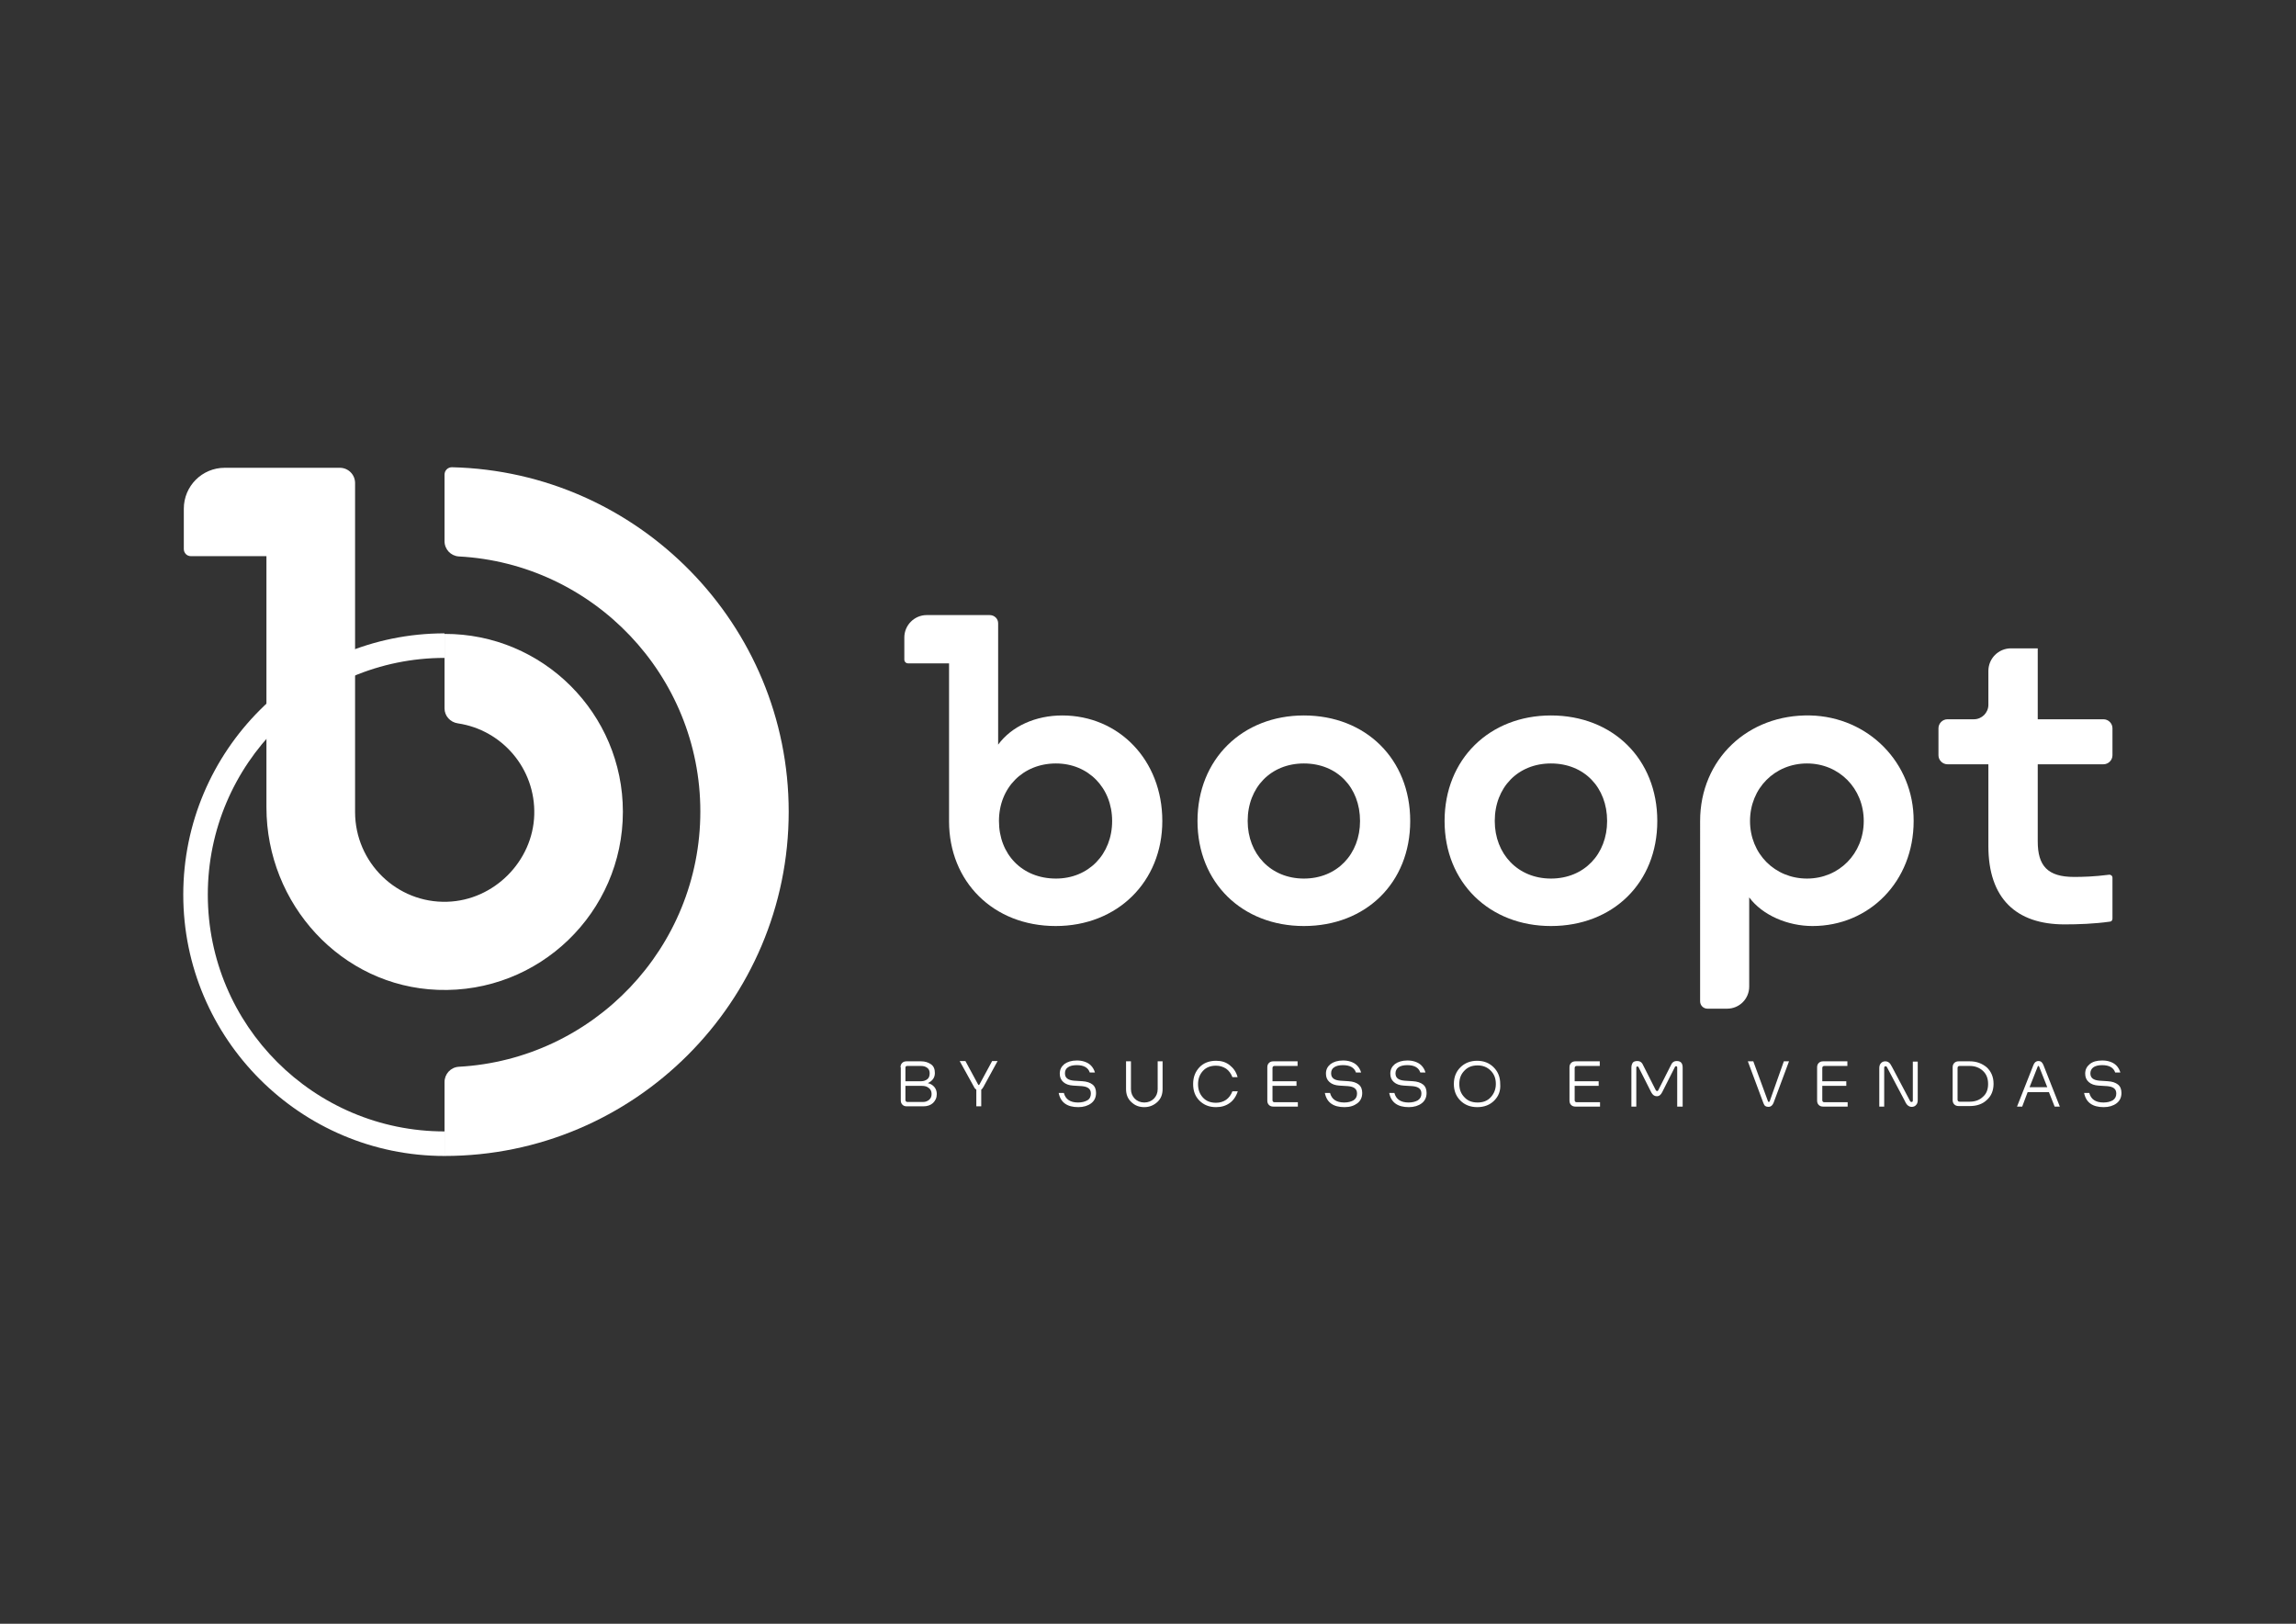 <?xml version="1.0" encoding="utf-8"?>
<!-- Generator: Adobe Illustrator 28.2.0, SVG Export Plug-In . SVG Version: 6.00 Build 0)  -->
<svg version="1.0" id="Camada_1" xmlns="http://www.w3.org/2000/svg" xmlns:xlink="http://www.w3.org/1999/xlink" x="0px" y="0px"
	 viewBox="0 0 841.9 595.3" style="enable-background:new 0 0 841.9 595.3;" xml:space="preserve">
<rect x="0" y="0" width="841.9" height="595.3" fill="#333333" stroke="none"/>
<style type="text/css">
	.st0{fill:#FFFFFF;}
	.st1{fill:#1717FF;}
	.st2{fill:url(#SVGID_1_);}
	.st3{fill:url(#SVGID_00000181803961950147477580000013829919750940757902_);}
	.st4{fill:#FF7730;}
	.st5{fill:url(#SVGID_00000119094970536278474050000007643173486370204847_);}
	.st6{fill:url(#SVGID_00000113342351256392014230000008177122255741350079_);}
	.st7{fill:url(#SVGID_00000049915588857544093020000007286103306246762650_);}
</style>
<g>
	<g>
		<g>
			<path class="st0" d="M228.4,297.6c0,36.9-30.7,66.7-67.9,65.3c-35.4-1.3-62.8-31.5-62.8-66.9l0-92.1H70c-1.5,0-2.6-1.2-2.6-2.6
				v-14.8c0-8.3,6.7-15,15-15h42.2c3.1,0,5.6,2.5,5.6,5.6v120.6c0,18.5,15.3,33.5,33.8,32.9c17.1-0.5,31.4-14.8,31.9-31.9
				c0.5-16.9-11.8-31.1-28-33.5c-2.8-0.4-4.9-2.7-4.9-5.5l0-27.3C199.1,232.3,228.4,261.6,228.4,297.6z"/>
		</g>
		<g>
			<path class="st0" d="M163,423.8c-52.8,0-95.8-43-95.8-95.8s43-95.8,95.8-95.8v9c-47.8,0-86.8,38.9-86.8,86.8s38.9,86.8,86.8,86.8
				V423.8z"/>
		</g>
		<g>
			<path class="st0" d="M289.2,297.6c0,69.6-56.6,126.2-126.2,126.2l0-27.1c0-2.9,2.2-5.4,5.2-5.6c49.3-2.7,88.6-43.6,88.6-93.6
				c0-49.9-39.3-90.9-88.6-93.5c-2.9-0.2-5.2-2.6-5.2-5.6l0-24.4c0-1.5,1.2-2.7,2.7-2.7C234.1,172.9,289.2,229,289.2,297.6z"/>
		</g>
	</g>
	<g>
		<path class="st0" d="M439.1,301c0-22.7,16.5-38.7,39-38.7c22.7,0,39,16,39,38.7c0,22.7-16.3,38.5-39,38.5
			C455.5,339.5,439.1,323.6,439.1,301z M498.7,301c0-12.3-8.4-21.1-20.6-21.1c-12.1,0-20.6,8.8-20.6,21.1c0,12.1,8.5,21.1,20.6,21.1
			C490.3,322.1,498.7,313.1,498.7,301z"/>
		<path class="st0" d="M529.7,301c0-22.7,16.5-38.7,39-38.7c22.7,0,39,16,39,38.7c0,22.7-16.3,38.5-39,38.5
			C546.2,339.5,529.7,323.6,529.7,301z M589.3,301c0-12.3-8.4-21.1-20.6-21.1c-12.1,0-20.6,8.8-20.6,21.1c0,12.1,8.5,21.1,20.6,21.1
			C580.9,322.1,589.3,313.1,589.3,301z"/>
		<path class="st0" d="M641.4,329v32.7c0,4.5-3.6,8.1-8.1,8.1h-7.2c-1.5,0-2.7-1.2-2.7-2.7V301c0-22.6,17.5-39.2,40.4-38.7
			c21.3,0.5,38,17.4,37.9,38.7c0,22.2-16.3,38.5-37.1,38.5C655.6,339.5,646.3,335.6,641.4,329z M662.6,322.1
			c11.7,0,20.8-9.1,20.8-21.1c0-12-9.1-21.1-20.8-21.1c-11.8,0-20.9,9.1-20.9,21.1C641.7,313,650.8,322.1,662.6,322.1z"/>
		<path class="st0" d="M757,338.9c-17.7,0-27.9-9.5-27.9-28.7v-30h-15c-1.8,0-3.3-1.5-3.3-3.3V267c0-1.8,1.5-3.3,3.3-3.3h9.7
			c2.9,0,5.3-2.4,5.3-5.3v-12.4c0-4.6,3.7-8.3,8.3-8.3h9.8v26h24.1c1.8,0,3.3,1.5,3.3,3.3v9.9c0,1.8-1.5,3.3-3.3,3.3h-24.1v28.3
			c0,8.9,3.6,13,13.3,13c3.2,0,7.3-0.1,12.8-0.8c0.7-0.1,1.3,0.4,1.3,1.1v15c0,0.6-0.4,1.1-1,1.1C767.9,338.7,762,338.9,757,338.9z"
			/>
		<g>
			<path class="st0" d="M389.5,262.3c-9.7,0-18.5,3.9-23.5,10.7v-44.5c0-1.7-1.4-3-3.1-3h-23.1c-4.5,0-8.2,3.7-8.2,8.2v8.1
				c0,0.8,0.6,1.4,1.4,1.4H348v57.9c0,22.1,16.2,38.4,39.1,38.4c22.7,0,39.1-16.3,39.1-38.5C426.2,278.6,410.2,262.3,389.5,262.3z
				 M387.2,322.1c-12.4,0-20.9-8.9-20.9-21.1s8.8-21.1,20.9-21.1c11.8,0,20.6,8.9,20.6,21.1S399.1,322.1,387.2,322.1z"/>
		</g>
	</g>
</g>
<g>
	<path class="st0" d="M330.2,391.3c0-0.7,0.2-1.2,0.6-1.6c0.4-0.4,0.9-0.6,1.6-0.6h5.4c1.4,0,2.6,0.4,3.6,1.1s1.4,1.8,1.4,3.2
		c0,1.7-0.9,2.9-2.6,3.7c1,0.2,1.8,0.7,2.4,1.4s0.9,1.6,0.9,2.6c0,1.4-0.5,2.4-1.4,3.3c-0.9,0.8-2.1,1.2-3.5,1.2h-6.1
		c-0.7,0-1.2-0.2-1.6-0.6s-0.6-0.9-0.6-1.6V391.3z M340.9,393.5c0-0.9-0.3-1.6-0.9-2c-0.6-0.5-1.4-0.7-2.3-0.7h-5
		c-0.5,0-0.7,0.2-0.7,0.7v4.9h5.8c0.9,0,1.7-0.3,2.3-0.8C340.6,395.2,340.9,394.5,340.9,393.5z M332,403.3c0,0.2,0.1,0.4,0.2,0.5
		s0.3,0.2,0.5,0.2h5.8c0.9,0,1.6-0.3,2.2-0.8s0.9-1.2,0.9-2.1c0-0.9-0.3-1.7-1-2.2c-0.7-0.6-1.5-0.8-2.6-0.8H332V403.3z"/>
	<path class="st0" d="M360.6,398.5c-0.3,0.5-0.5,0.8-0.8,1v6.1H358v-6.1c-0.3-0.2-0.7-0.6-0.9-1.1l-5.2-9.4h2.1l4.6,8.5
		c0.1,0.2,0.2,0.3,0.3,0.3c0.1,0,0.2-0.1,0.3-0.3l4.6-8.5h2L360.6,398.5z"/>
	<path class="st0" d="M395.4,405.9c-4.1,0-6.5-1.7-7.2-5.2h1.9c0.6,2.3,2.3,3.5,5.2,3.5c1.4,0,2.5-0.3,3.4-0.8s1.3-1.4,1.3-2.5
		c0-1.7-1.1-2.5-3.3-2.7l-3.2-0.2c-1.5-0.1-2.7-0.5-3.6-1.3c-0.9-0.8-1.3-1.8-1.3-3.1c0-1.5,0.6-2.6,1.7-3.5
		c1.1-0.8,2.6-1.3,4.5-1.3c1,0,1.9,0.1,2.8,0.4c0.9,0.3,1.7,0.7,2.4,1.4c0.7,0.7,1.2,1.6,1.5,2.6h-1.9c-0.6-1.8-2.2-2.7-4.8-2.7
		c-1.4,0-2.5,0.3-3.2,0.8c-0.8,0.5-1.1,1.3-1.1,2.2c0,1.7,1.1,2.5,3.3,2.7l3.1,0.2c1.6,0.1,2.8,0.5,3.7,1.2s1.3,1.8,1.3,3.1
		c0,1.6-0.6,2.9-1.8,3.8C398.9,405.4,397.3,405.9,395.4,405.9z"/>
	<path class="st0" d="M412.9,399.3v-10.2h1.8v10.2c0,1.4,0.5,2.6,1.4,3.5s2.1,1.4,3.5,1.4c1.4,0,2.6-0.5,3.5-1.4
		c0.9-0.9,1.4-2.1,1.4-3.5v-10.2h1.8v10.2c0,1.9-0.6,3.5-1.9,4.7s-2.9,1.9-4.8,1.9c-1.9,0-3.5-0.6-4.8-1.9
		C413.5,402.8,412.9,401.2,412.9,399.3z"/>
	<path class="st0" d="M453.9,400c-0.6,1.9-1.6,3.4-3,4.4c-1.4,1-3,1.5-5,1.5c-2.5,0-4.5-0.8-6.1-2.4c-1.6-1.6-2.3-3.6-2.3-6.1
		c0-2.5,0.8-4.5,2.3-6.1s3.6-2.4,6.1-2.4c2,0,3.6,0.5,5,1.6s2.4,2.5,2.9,4.4h-1.9c-0.5-1.3-1.3-2.4-2.3-3.1
		c-1.1-0.7-2.3-1.1-3.7-1.1c-2,0-3.6,0.6-4.8,1.9c-1.2,1.3-1.8,2.9-1.8,4.9c0,2,0.6,3.6,1.8,4.9c1.2,1.3,2.8,1.9,4.8,1.9
		c1.4,0,2.7-0.4,3.7-1.1s1.8-1.8,2.3-3.1H453.9z"/>
	<path class="st0" d="M475.9,404v1.7h-9c-0.7,0-1.2-0.2-1.6-0.6c-0.4-0.4-0.6-0.9-0.6-1.6v-12.2c0-0.7,0.2-1.2,0.6-1.6
		s0.9-0.6,1.6-0.6h8.9v1.7h-8.5c-0.2,0-0.4,0.1-0.5,0.2c-0.1,0.1-0.2,0.3-0.2,0.5v4.9h8.8v1.7h-8.8v5.3c0,0.2,0.1,0.4,0.2,0.5
		c0.1,0.1,0.3,0.2,0.5,0.2H475.9z"/>
	<path class="st0" d="M493,405.9c-4.1,0-6.5-1.7-7.2-5.2h1.9c0.6,2.3,2.3,3.5,5.2,3.5c1.4,0,2.5-0.3,3.4-0.8
		c0.9-0.6,1.3-1.4,1.3-2.5c0-1.7-1.1-2.5-3.3-2.7l-3.2-0.2c-1.5-0.1-2.7-0.5-3.6-1.3s-1.3-1.8-1.3-3.1c0-1.5,0.6-2.6,1.7-3.5
		c1.1-0.8,2.6-1.3,4.5-1.3c1,0,1.9,0.1,2.8,0.4s1.7,0.7,2.4,1.4c0.7,0.7,1.2,1.6,1.5,2.6h-1.9c-0.6-1.8-2.2-2.7-4.8-2.7
		c-1.4,0-2.5,0.3-3.2,0.8c-0.8,0.5-1.1,1.3-1.1,2.2c0,1.7,1.1,2.5,3.3,2.7l3.1,0.2c1.6,0.1,2.8,0.5,3.7,1.2c0.9,0.7,1.3,1.8,1.3,3.1
		c0,1.6-0.6,2.9-1.8,3.8C496.5,405.4,495,405.9,493,405.9z"/>
	<path class="st0" d="M516.6,405.9c-4.1,0-6.5-1.7-7.2-5.2h1.9c0.6,2.3,2.3,3.5,5.2,3.5c1.4,0,2.5-0.3,3.4-0.8
		c0.9-0.6,1.3-1.4,1.3-2.5c0-1.7-1.1-2.5-3.3-2.7l-3.2-0.2c-1.5-0.1-2.7-0.5-3.6-1.3c-0.9-0.8-1.3-1.8-1.3-3.1
		c0-1.5,0.6-2.6,1.7-3.5c1.1-0.8,2.6-1.3,4.5-1.3c1,0,1.9,0.1,2.8,0.4c0.9,0.3,1.7,0.7,2.4,1.4c0.7,0.7,1.2,1.6,1.5,2.6h-1.9
		c-0.6-1.8-2.2-2.7-4.8-2.7c-1.4,0-2.5,0.3-3.2,0.8s-1.1,1.3-1.1,2.2c0,1.7,1.1,2.5,3.3,2.7l3.1,0.2c1.6,0.1,2.8,0.5,3.7,1.2
		c0.9,0.7,1.3,1.8,1.3,3.1c0,1.6-0.6,2.9-1.8,3.8C520.1,405.4,518.5,405.9,516.6,405.9z"/>
	<path class="st0" d="M547.9,403.5c-1.6,1.6-3.7,2.4-6.2,2.4s-4.6-0.8-6.2-2.4c-1.6-1.6-2.4-3.6-2.4-6.1c0-2.5,0.8-4.5,2.4-6.1
		c1.6-1.6,3.7-2.4,6.1-2.4c2.5,0,4.5,0.8,6.1,2.4c1.6,1.6,2.4,3.6,2.4,6.1C550.3,399.9,549.5,401.9,547.9,403.5z M541.8,404.2
		c2,0,3.6-0.6,4.8-1.9c1.2-1.3,1.9-2.9,1.9-4.9c0-2-0.6-3.6-1.9-4.9s-2.9-1.9-4.8-1.9c-2,0-3.6,0.6-4.8,1.9
		c-1.3,1.3-1.9,2.9-1.9,4.9c0,2,0.6,3.6,1.9,4.9C538.2,403.6,539.8,404.2,541.8,404.2z"/>
	<path class="st0" d="M586.7,404v1.7h-9c-0.7,0-1.2-0.2-1.6-0.6c-0.4-0.4-0.6-0.9-0.6-1.6v-12.2c0-0.7,0.2-1.2,0.6-1.6
		c0.4-0.4,0.9-0.6,1.6-0.6h8.9v1.7h-8.5c-0.2,0-0.4,0.1-0.5,0.2c-0.1,0.1-0.2,0.3-0.2,0.5v4.9h8.8v1.7h-8.8v5.3
		c0,0.2,0.1,0.4,0.2,0.5c0.1,0.1,0.3,0.2,0.5,0.2H586.7z"/>
	<path class="st0" d="M607.5,401.9c-0.9,0-1.5-0.5-2-1.4l-4.6-9.1c-0.1-0.3-0.3-0.4-0.5-0.4c-0.1,0-0.2,0-0.3,0.1s-0.1,0.2-0.1,0.3
		v14.3h-1.8v-14.3c0-0.8,0.2-1.3,0.5-1.8c0.3-0.4,0.9-0.6,1.6-0.6c0.6,0,1,0.1,1.4,0.4c0.4,0.3,0.7,0.8,1,1.5l4.4,8.7
		c0.1,0.2,0.3,0.4,0.5,0.4c0.2,0,0.4-0.1,0.5-0.4l4.4-8.7c0.3-0.7,0.6-1.2,1-1.5c0.4-0.3,0.8-0.4,1.4-0.4c1.4,0,2.1,0.8,2.1,2.4
		v14.3H615v-14.3c0-0.3-0.1-0.5-0.4-0.5c-0.2,0-0.4,0.1-0.5,0.4l-4.6,9.1C609,401.4,608.4,401.9,607.5,401.9z"/>
	<path class="st0" d="M654.1,389.1h1.9l-5.7,15.3c-0.4,0.9-1,1.4-1.8,1.4c-0.5,0-0.9-0.1-1.2-0.3c-0.3-0.2-0.5-0.6-0.7-1.1
		l-5.7-15.3h2l5.4,14.7c0.1,0.2,0.2,0.2,0.3,0.2s0.2-0.1,0.3-0.2L654.1,389.1z"/>
	<path class="st0" d="M677.5,404v1.7h-9c-0.7,0-1.2-0.2-1.6-0.6c-0.4-0.4-0.6-0.9-0.6-1.6v-12.2c0-0.7,0.2-1.2,0.6-1.6
		c0.4-0.4,0.9-0.6,1.6-0.6h8.9v1.7h-8.5c-0.2,0-0.4,0.1-0.5,0.2c-0.1,0.1-0.2,0.3-0.2,0.5v4.9h8.8v1.7h-8.8v5.3
		c0,0.2,0.1,0.4,0.2,0.5c0.1,0.1,0.3,0.2,0.5,0.2H677.5z"/>
	<path class="st0" d="M690.9,391.5v14.2h-1.8v-14.1c0-0.8,0.2-1.4,0.6-1.8c0.4-0.5,1-0.7,1.6-0.7c0.6,0,1,0.2,1.4,0.5
		s0.7,0.9,1.1,1.6l6.4,12.1c0.1,0.2,0.2,0.3,0.2,0.4c0,0.1,0.1,0.1,0.2,0.2c0.1,0.1,0.2,0.1,0.3,0.1c0.4,0,0.5-0.2,0.5-0.6v-14.2
		h1.8v14.1c0,0.8-0.2,1.4-0.6,1.8c-0.4,0.5-1,0.7-1.6,0.7c-0.6,0-1-0.2-1.4-0.5s-0.8-0.9-1.1-1.6l-6.4-12.1
		c-0.1-0.2-0.2-0.3-0.2-0.4c0-0.1-0.1-0.1-0.2-0.2c-0.1-0.1-0.2-0.1-0.3-0.1c-0.2,0-0.3,0.1-0.4,0.2S690.9,391.3,690.9,391.5z"/>
	<path class="st0" d="M716,391.3c0-0.7,0.2-1.2,0.6-1.6c0.4-0.4,0.9-0.6,1.6-0.6h4.1c2.5,0,4.5,0.8,6.2,2.2c1.6,1.5,2.5,3.5,2.5,6
		s-0.8,4.5-2.5,6c-1.6,1.5-3.7,2.2-6.2,2.2h-4.1c-0.7,0-1.2-0.2-1.6-0.6c-0.4-0.4-0.6-0.9-0.6-1.6V391.3z M729,397.4
		c0-2-0.6-3.6-1.9-4.8c-1.3-1.2-2.9-1.8-4.8-1.8h-3.8c-0.2,0-0.4,0.1-0.5,0.2c-0.1,0.1-0.2,0.3-0.2,0.5v11.7c0,0.2,0.1,0.4,0.2,0.5
		c0.1,0.1,0.3,0.2,0.5,0.2h3.8c1.9,0,3.6-0.6,4.8-1.8C728.4,401,729,399.4,729,397.4z"/>
	<path class="st0" d="M753.4,405.7l-2.1-5.3h-7.8l-2,5.3h-1.9l6-15.2c0.2-0.5,0.4-0.8,0.7-1.1c0.3-0.2,0.6-0.4,1.1-0.4
		c0.5,0,0.9,0.1,1.2,0.4s0.5,0.6,0.7,1.1l6,15.2H753.4z M747.2,391l-3,7.6h6.5l-3-7.6c-0.1-0.2-0.2-0.2-0.3-0.2
		S747.2,390.9,747.2,391z"/>
	<path class="st0" d="M771.4,405.9c-4.1,0-6.5-1.7-7.2-5.2h1.9c0.6,2.3,2.3,3.5,5.2,3.5c1.4,0,2.5-0.3,3.4-0.8
		c0.9-0.6,1.3-1.4,1.3-2.5c0-1.7-1.1-2.5-3.3-2.7l-3.2-0.2c-1.5-0.1-2.7-0.5-3.6-1.3s-1.3-1.8-1.3-3.1c0-1.5,0.6-2.6,1.7-3.5
		s2.6-1.3,4.5-1.3c1,0,1.9,0.1,2.8,0.4c0.9,0.3,1.7,0.7,2.4,1.4c0.7,0.7,1.2,1.6,1.5,2.6h-1.9c-0.6-1.8-2.2-2.7-4.8-2.7
		c-1.4,0-2.5,0.3-3.2,0.8s-1.1,1.3-1.1,2.2c0,1.7,1.1,2.5,3.3,2.7l3.1,0.2c1.6,0.1,2.8,0.5,3.7,1.2c0.9,0.7,1.3,1.8,1.3,3.1
		c0,1.6-0.6,2.9-1.8,3.8C774.9,405.4,773.3,405.9,771.4,405.9z"/>
</g>
</svg>
